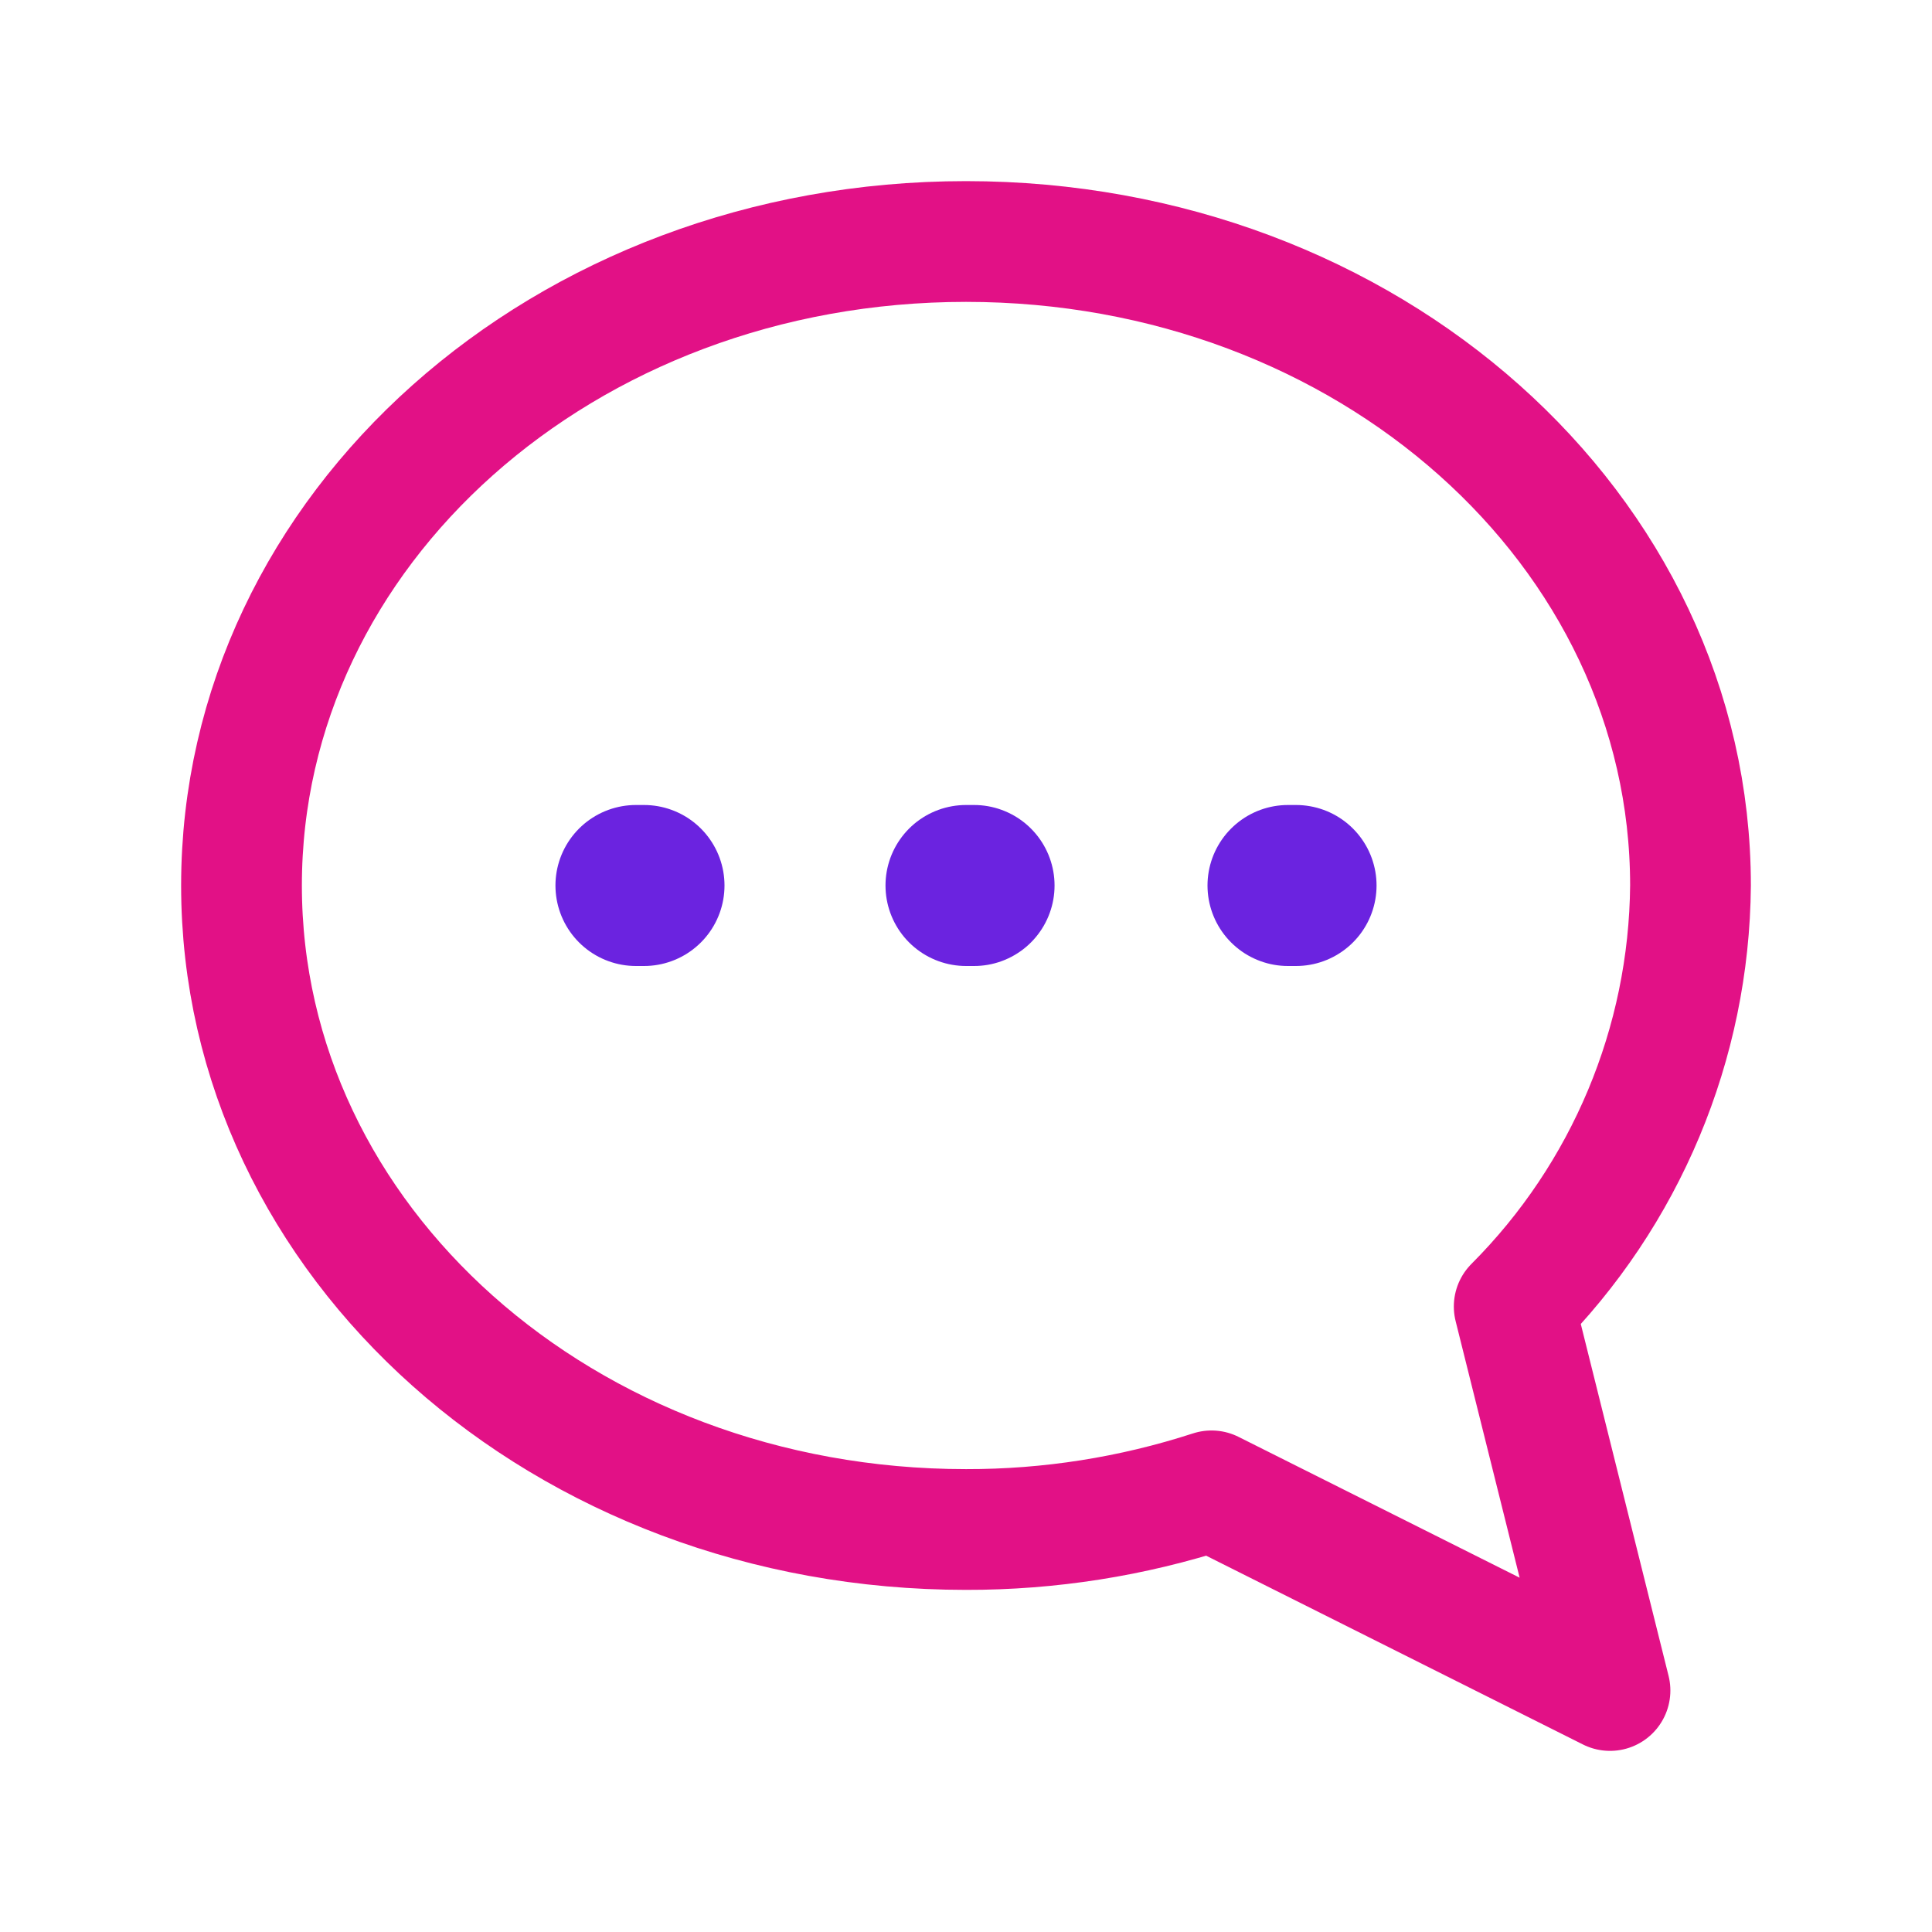 <svg width="24" height="24" viewBox="0 0 24 24" fill="none" xmlns="http://www.w3.org/2000/svg">
<path d="M16 11H16.1M12 11H12.1H12ZM7.9 11H8H7.9Z" stroke="#6B23E0" stroke-width="2" stroke-linecap="round" stroke-linejoin="round"/>
<path d="M18.81 16.23L20 21L15.05 18.52C14.065 18.84 13.036 19.002 12 19C7 19 3 15.42 3 11C3 6.58 7 3 12 3C17 3 21 6.58 21 11C20.984 12.963 20.197 14.841 18.81 16.23Z" stroke="#E21186" stroke-width="1.5" stroke-linecap="round" stroke-linejoin="round"/>
</svg>
